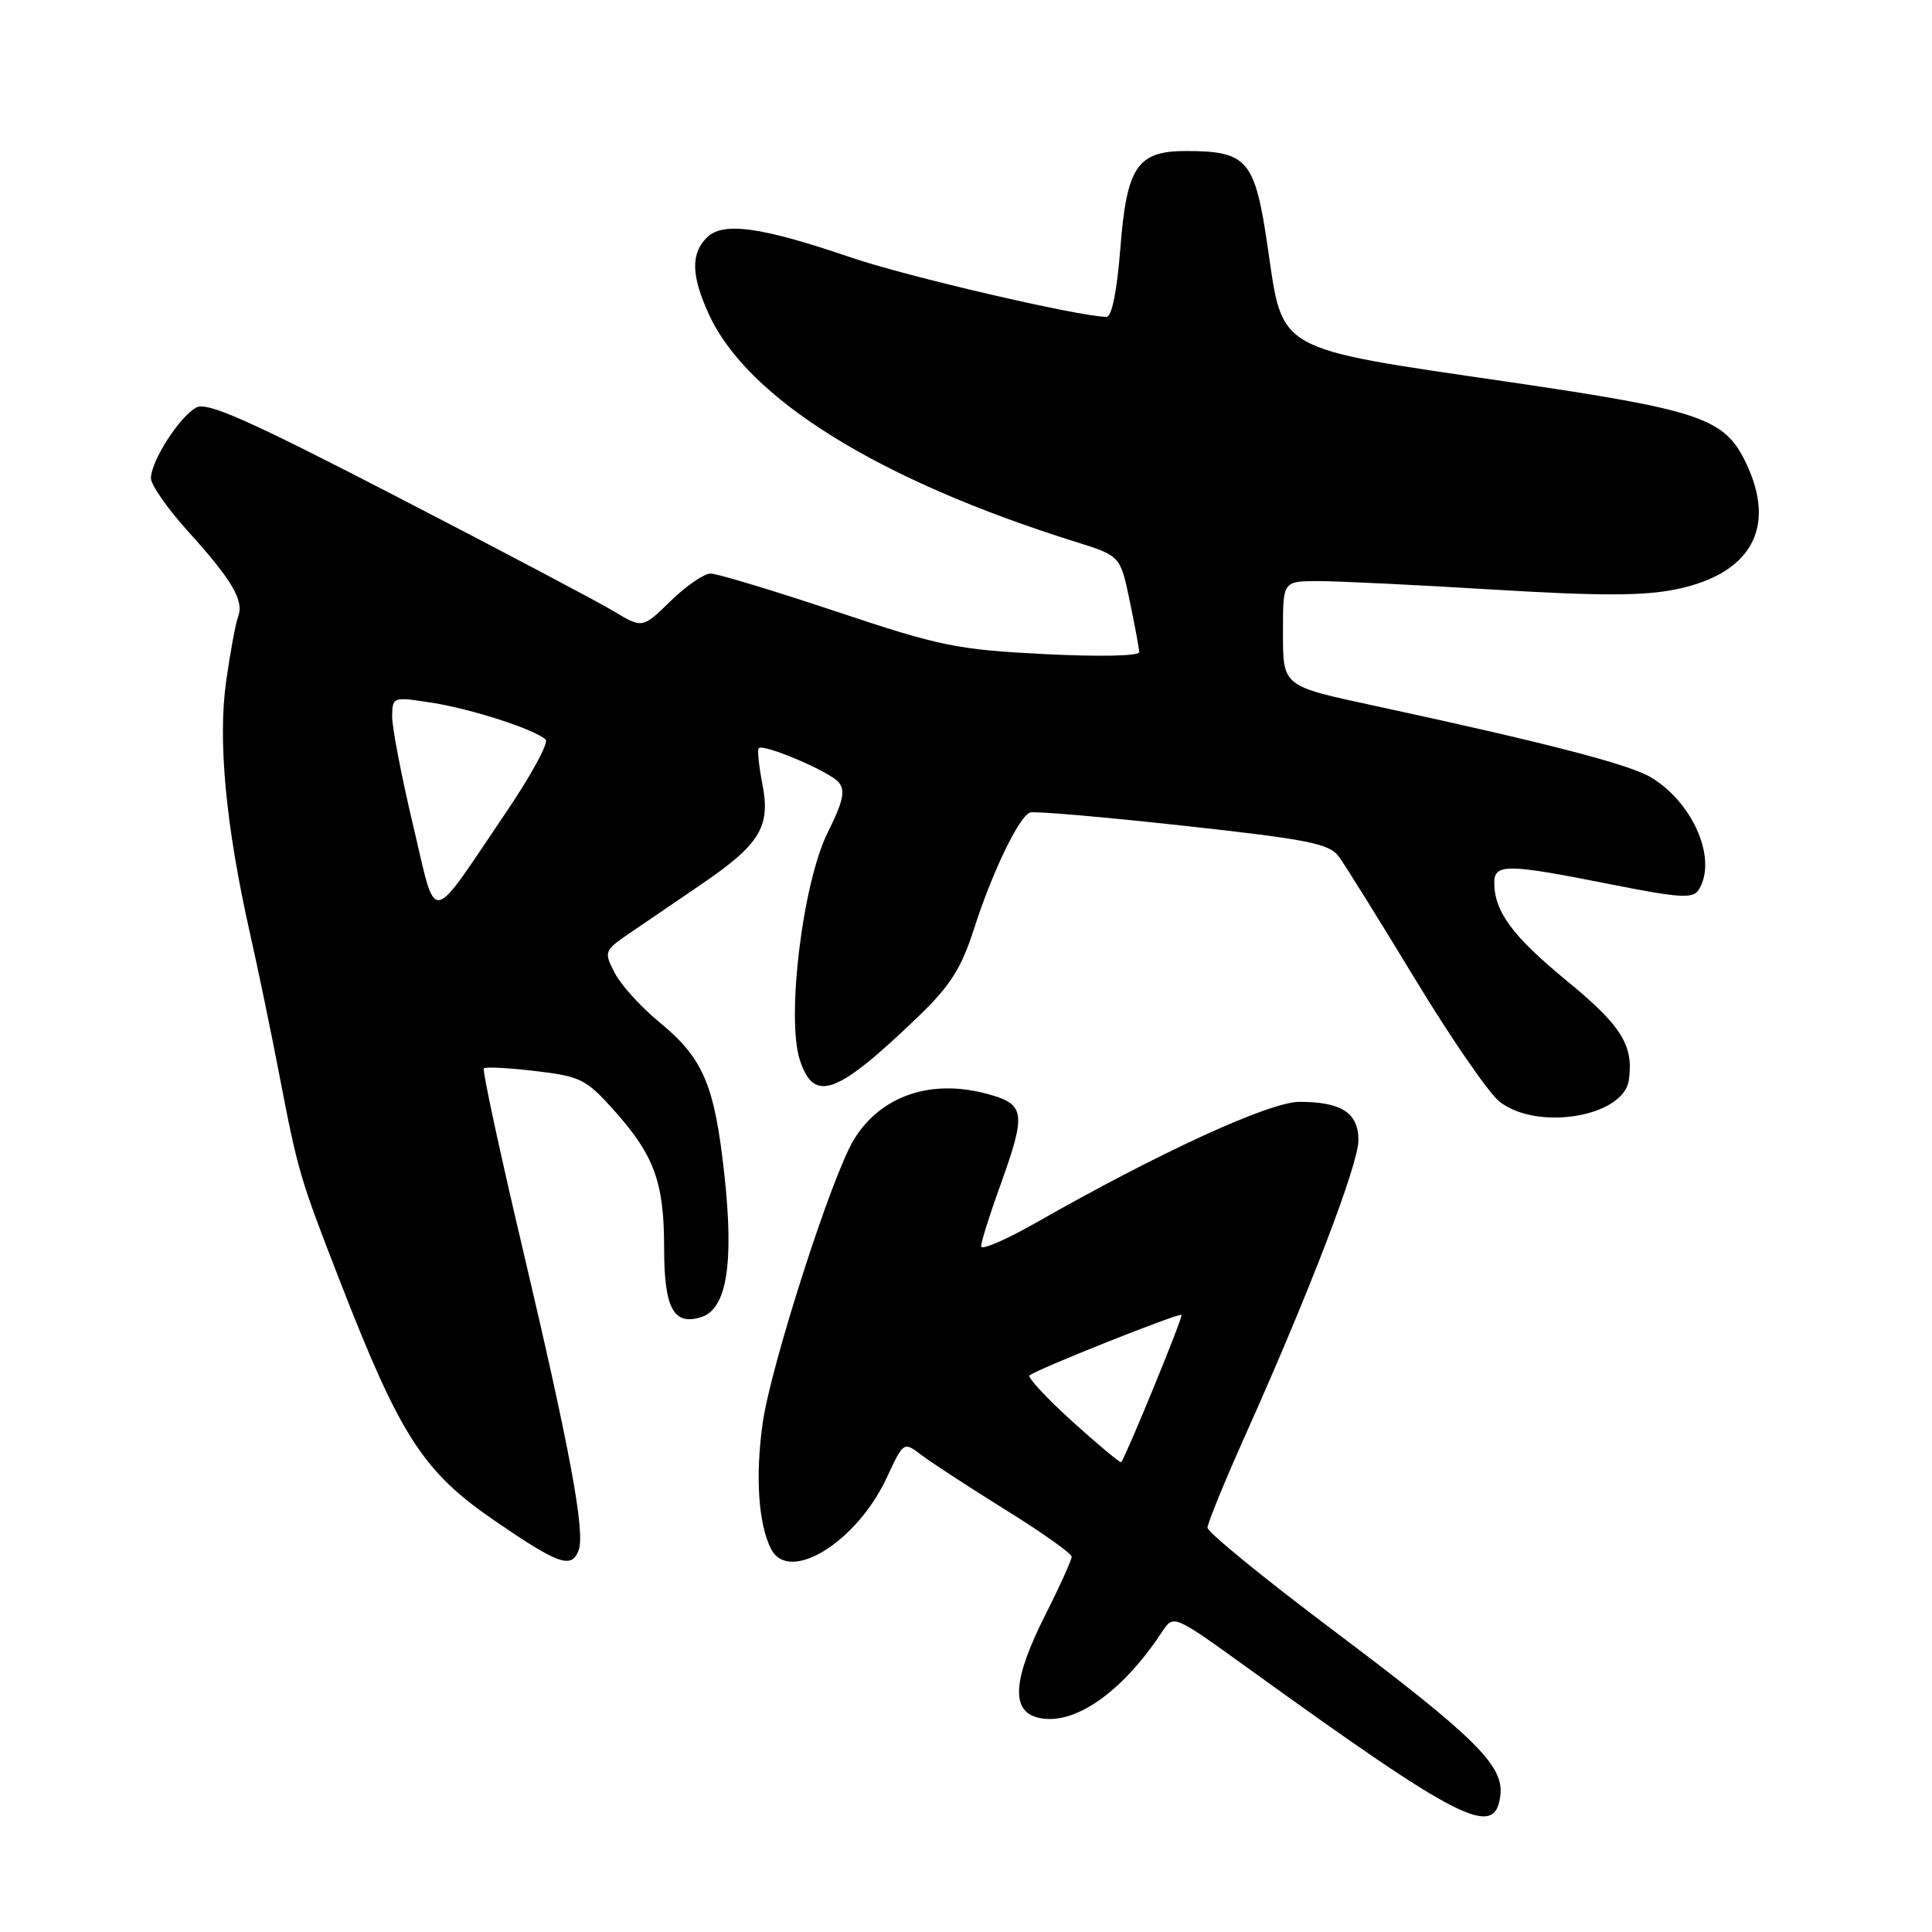 <?xml version="1.0" encoding="UTF-8" standalone="no"?>
<!DOCTYPE svg PUBLIC "-//W3C//DTD SVG 1.1//EN" "http://www.w3.org/Graphics/SVG/1.1/DTD/svg11.dtd" >
<svg xmlns="http://www.w3.org/2000/svg" xmlns:xlink="http://www.w3.org/1999/xlink" version="1.1" viewBox="0 0 256 256">
 <g >
 <path fill="currentColor"
d=" M 198.81 237.85 C 199.26 233.92 195.41 230.13 176.61 215.99 C 167.47 209.12 160.00 203.02 160.00 202.43 C 160.00 201.85 162.30 196.22 165.12 189.93 C 173.57 171.06 180.00 154.27 180.00 151.08 C 180.00 147.46 177.75 146.00 172.20 146.00 C 168.23 146.00 153.74 152.64 137.25 162.03 C 133.26 164.30 130.00 165.70 130.00 165.14 C 130.00 164.58 131.12 161.00 132.50 157.19 C 136.03 147.40 135.88 146.31 130.79 144.94 C 123.29 142.92 116.66 145.21 113.12 151.05 C 110.21 155.83 102.14 180.93 101.06 188.56 C 100.06 195.61 100.49 201.95 102.17 205.25 C 104.56 209.90 113.54 204.34 117.52 195.76 C 119.73 191.00 119.73 191.00 122.11 192.81 C 123.43 193.81 128.44 197.08 133.25 200.07 C 138.06 203.05 142.00 205.85 142.00 206.27 C 142.00 206.70 140.43 210.18 138.50 214.00 C 134.21 222.52 133.91 226.69 137.52 227.59 C 142.22 228.77 148.65 224.33 154.00 216.20 C 155.50 213.93 155.50 213.93 165.24 220.95 C 193.77 241.53 198.13 243.72 198.81 237.85 Z  M 76.67 205.43 C 77.57 203.07 75.54 192.11 69.32 165.73 C 66.23 152.65 63.89 141.78 64.11 141.56 C 64.33 141.34 67.40 141.50 70.95 141.92 C 76.91 142.62 77.68 143.01 81.33 147.09 C 86.70 153.09 88.00 156.66 88.00 165.35 C 88.00 173.37 89.25 175.69 92.93 174.52 C 96.29 173.45 97.27 167.44 95.99 155.70 C 94.68 143.70 93.19 140.21 87.32 135.40 C 84.93 133.44 82.29 130.53 81.46 128.93 C 79.98 126.05 80.01 125.98 83.73 123.45 C 85.80 122.03 89.93 119.22 92.91 117.19 C 100.67 111.90 102.11 109.57 101.04 104.00 C 100.56 101.53 100.33 99.34 100.53 99.14 C 101.17 98.50 109.95 102.24 111.13 103.66 C 112.04 104.75 111.72 106.21 109.69 110.28 C 106.36 116.95 104.16 134.92 105.99 140.48 C 107.88 146.21 110.86 145.11 121.74 134.64 C 125.93 130.60 127.39 128.29 129.07 123.05 C 131.48 115.53 135.02 108.20 136.49 107.66 C 137.05 107.46 146.14 108.24 156.71 109.40 C 173.32 111.22 176.12 111.77 177.40 113.50 C 178.21 114.60 182.76 121.90 187.50 129.72 C 192.24 137.55 197.28 144.86 198.69 145.97 C 203.68 149.90 215.14 147.99 215.83 143.12 C 216.49 138.53 214.86 135.91 207.63 129.98 C 200.41 124.05 198.00 120.79 198.00 116.95 C 198.00 114.42 199.73 114.45 213.34 117.16 C 222.55 118.99 224.32 119.11 225.08 117.91 C 227.59 113.94 224.43 106.45 218.81 103.03 C 215.96 101.30 205.12 98.48 182.33 93.56 C 169.77 90.85 170.00 91.04 170.00 83.52 C 170.00 77.00 170.00 77.00 174.74 77.00 C 177.35 77.00 187.81 77.51 197.99 78.13 C 212.07 78.98 217.86 78.97 222.17 78.07 C 232.04 76.02 235.42 69.91 231.39 61.42 C 228.53 55.39 225.50 54.36 199.58 50.56 C 168.92 46.08 170.00 46.68 168.01 32.98 C 166.30 21.19 165.35 20.04 157.25 20.01 C 150.70 19.99 149.30 22.03 148.45 32.92 C 148.01 38.55 147.32 42.00 146.62 41.99 C 142.98 41.95 120.14 36.64 112.74 34.11 C 100.82 30.04 95.79 29.35 93.66 31.48 C 91.52 33.62 91.59 36.50 93.90 41.58 C 98.99 52.79 116.39 63.61 142.47 71.78 C 148.45 73.65 148.45 73.65 149.68 79.57 C 150.36 82.83 150.93 85.91 150.96 86.40 C 150.98 86.93 145.72 87.04 138.38 86.67 C 126.78 86.08 124.56 85.63 110.75 81.01 C 102.49 78.26 95.03 76.00 94.16 76.00 C 93.29 76.00 90.91 77.64 88.86 79.64 C 85.13 83.28 85.13 83.28 81.32 80.99 C 79.22 79.73 66.33 72.92 52.67 65.86 C 32.91 55.64 27.46 53.22 26.01 54.00 C 23.80 55.18 20.00 61.10 20.00 63.36 C 20.00 64.25 22.22 67.43 24.93 70.42 C 30.76 76.87 32.37 79.60 31.55 81.72 C 31.22 82.58 30.51 86.42 29.97 90.24 C 28.85 98.11 29.91 109.37 33.11 123.61 C 34.21 128.50 35.93 136.78 36.93 142.00 C 39.49 155.31 39.70 156.03 45.14 170.00 C 53.04 190.31 56.09 195.02 65.50 201.47 C 74.03 207.32 75.71 207.92 76.67 205.43 Z  M 142.12 188.38 C 138.71 185.28 136.14 182.53 136.41 182.26 C 137.15 181.52 156.25 173.91 156.56 174.23 C 156.80 174.46 149.17 193.05 148.56 193.75 C 148.44 193.88 145.54 191.47 142.12 188.38 Z  M 54.71 109.24 C 53.18 102.78 51.94 96.33 51.96 94.90 C 52.00 92.33 52.06 92.31 57.25 93.12 C 62.49 93.94 70.78 96.62 72.30 97.99 C 72.75 98.38 70.40 102.71 67.08 107.60 C 56.67 122.97 57.94 122.80 54.71 109.24 Z "/>
</g>
</svg>